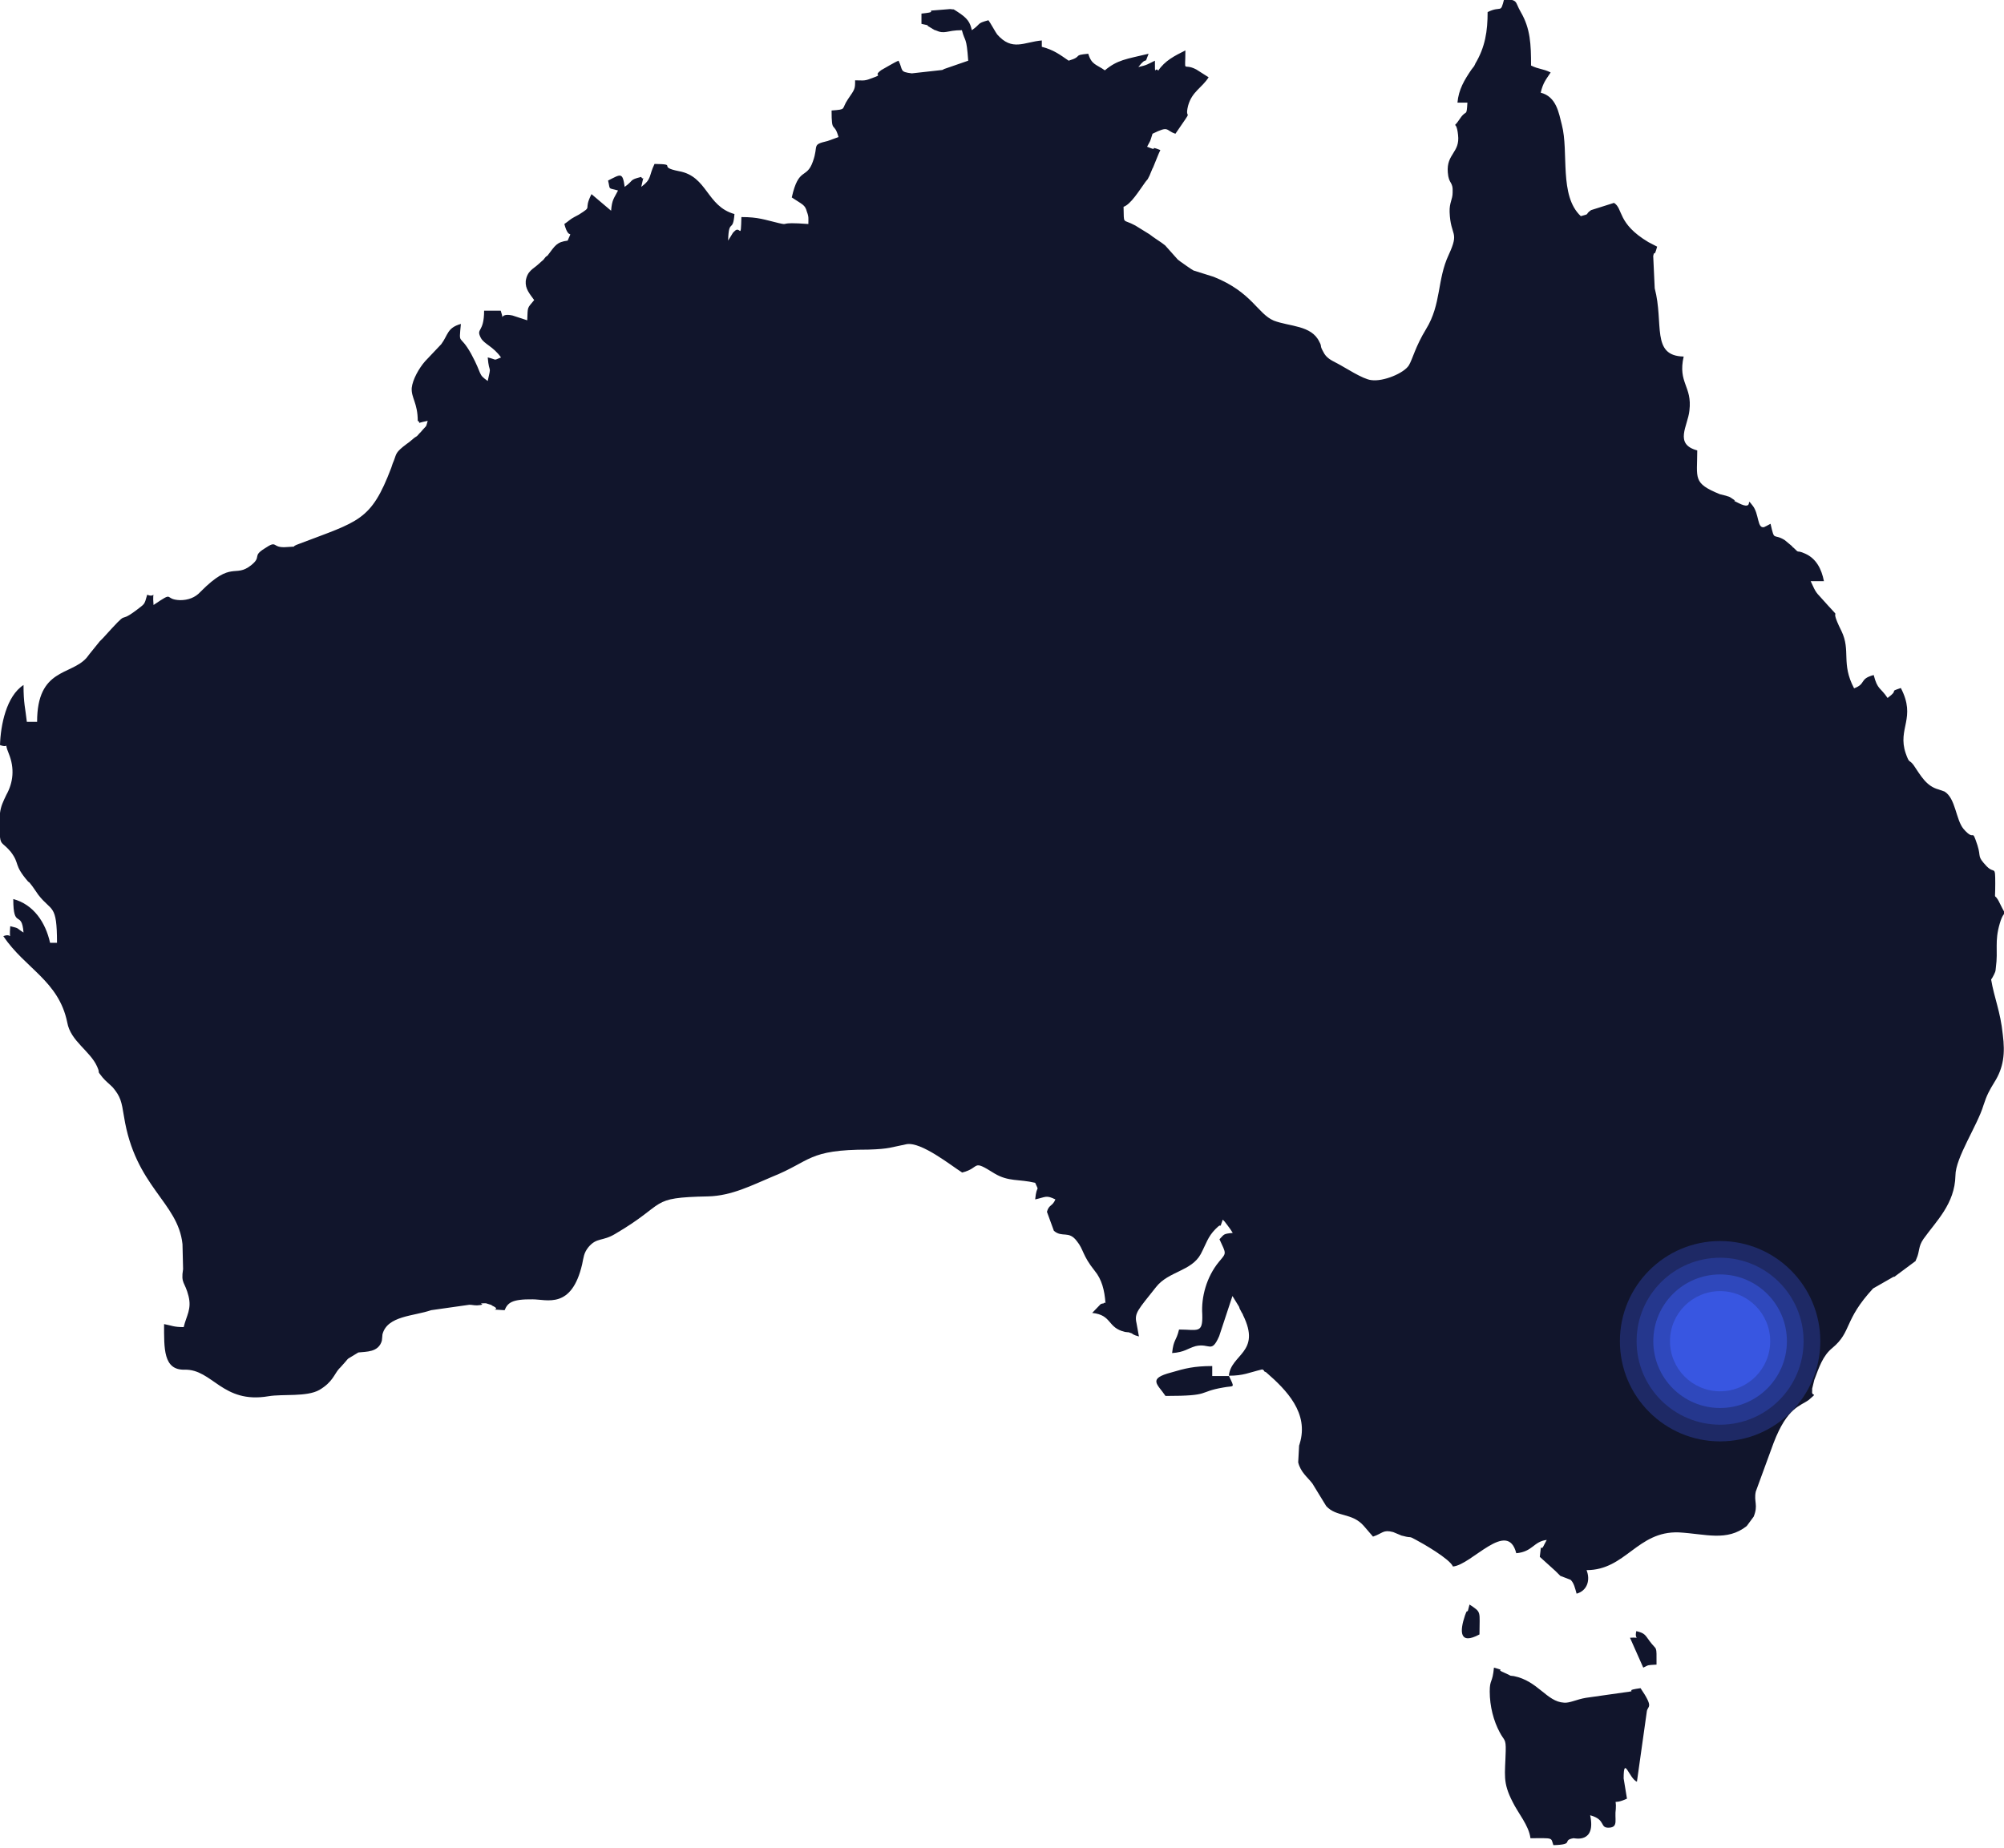 <svg width="360" height="332" viewBox="0 0 360 332" fill="none" xmlns="http://www.w3.org/2000/svg">
<g clip-path="url(#clip0)">
<path d="M207.038 24.032C210.126 22.513 209.314 23.435 211.156 24.032C214.786 18.716 212.673 22.079 213.432 18.987C214.136 16.438 215.924 15.787 217.116 13.888L214.895 12.478C212.402 11.176 212.944 13.454 212.944 9.06C210.993 10.037 209.259 10.905 208.067 12.695C207.471 11.881 207.471 13.942 207.471 10.905C206.225 11.501 206.063 11.718 204.491 12.044C206.279 9.765 205.467 12.044 206.334 9.657C202.27 10.633 200.753 10.742 198.477 12.64C196.96 11.556 196.093 11.664 195.497 9.657C192.517 9.928 194.684 10.091 191.975 10.905C190.403 9.82 189.266 8.952 187.152 8.409V7.27C183.955 7.541 181.842 9.277 179.133 6.185C178.971 6.023 177.833 3.961 177.562 3.636C175.34 4.232 176.315 4.232 174.582 5.426C174.256 4.015 173.877 3.31 171.927 2.063C170.951 1.466 171.656 1.791 170.68 1.629L167.321 1.9C166.887 2.063 168.188 2.171 165.533 2.442V4.287C167.809 4.829 165.695 4.178 167.213 4.992C167.375 5.1 167.483 5.155 167.646 5.263C167.754 5.263 167.809 5.426 168.025 5.426C169.813 6.24 169.976 5.426 172.794 5.426C173.39 7.704 173.606 6.402 173.931 10.905L169.542 12.424C169.434 12.532 169.272 12.586 169.163 12.586L163.799 13.183C161.523 12.912 162.282 12.64 161.415 10.905C160.981 11.067 160.331 11.447 159.843 11.718L158.326 12.586C156.538 13.888 159.193 13.129 156.322 14.159C155.238 14.593 154.804 14.431 153.612 14.431C153.612 16.004 153.612 15.95 152.312 17.848C151.066 19.692 152.204 19.638 149.386 19.855C149.386 24.195 149.819 21.7 150.632 24.629L148.682 25.334C145.701 26.039 147.11 26.039 146.026 29.023C144.889 32.278 143.48 29.891 142.234 35.478C144.184 36.78 144.618 36.78 144.943 38.028C145.322 39.004 145.214 39.275 145.214 40.252C139.47 39.818 142.017 40.577 139.904 40.089C137.357 39.492 136.273 39.004 133.185 39.004C133.076 43.398 133.022 40.414 131.939 41.553C131.83 41.662 131.776 41.716 131.668 41.825L130.801 43.235C130.909 39.112 131.668 41.987 131.939 38.462C126.899 37.051 127.116 31.681 121.969 30.759C117.851 29.945 121.969 29.511 117.58 29.457C116.496 31.681 117.146 32.115 115.196 33.579C115.792 30.759 115.575 32.711 115.196 31.789C112.974 32.332 113.895 32.386 112.216 33.579C111.836 30.867 111.511 31.301 109.235 32.44C109.669 34.23 109.127 33.688 111.023 34.23C110.319 35.641 109.94 35.803 109.777 37.865L106.255 34.881C104.684 37.973 106.635 36.888 103.98 38.57L103.167 39.004C102.354 39.438 102.191 39.709 101.379 40.252C102.246 43.506 102.95 40.848 101.975 43.235C99.97 43.506 99.753 44.103 98.344 45.947C98.236 45.947 98.182 46.11 98.073 46.11C97.965 46.273 97.694 46.544 97.64 46.653C97.369 46.924 96.936 47.249 96.665 47.52C95.798 48.334 94.714 48.66 94.443 50.504C94.335 51.914 95.147 52.782 95.96 53.922C94.66 55.495 94.822 55.007 94.714 57.556L92.059 56.688C89.35 56.091 90.759 58.207 89.946 55.82H86.966C86.966 59.889 85.448 58.912 86.37 60.702C86.966 61.841 88.591 62.221 90 64.228C88.483 64.825 89.458 64.662 87.616 64.228C87.887 67.429 88.32 65.313 87.616 68.459C85.774 67.157 86.749 67.483 84.636 63.577C82.523 59.78 82.414 62.275 82.793 58.207C80.301 58.912 80.518 60.16 79.272 61.841L76.346 64.933C75.262 66.181 74.124 68.188 73.962 69.707C73.853 71.497 75.045 72.419 75.045 75.62C76.02 76.162 73.907 76.216 76.833 75.62C76.454 76.922 76.725 76.325 75.966 77.193C75.858 77.302 75.533 77.735 75.424 77.79C74.558 78.766 75.099 78.169 74.449 78.658L73.474 79.471C73.365 79.58 73.203 79.634 73.094 79.743L72.39 80.285C70.873 81.533 71.252 81.695 70.548 83.269L70.277 84.082C66.647 93.629 64.479 93.629 53.805 97.698C51.8 98.403 53.913 98.132 51.583 98.295C48.657 98.566 50.012 96.884 47.52 98.566C45.244 99.976 47.086 99.976 45.136 101.549C42.155 103.936 41.722 100.573 36.032 106.323C35.057 107.408 33.757 107.842 32.348 107.842C29.259 107.733 31.535 106.052 27.58 108.71C27.309 105.509 28.176 107.571 26.442 106.865C25.9 108.818 26.008 108.439 24.437 109.686C20.807 112.398 23.733 108.873 18.531 114.623C18.423 114.731 18.098 115.057 17.935 115.219L16.093 117.498C15.984 117.606 15.713 118.04 15.551 118.203C12.733 121.403 6.665 120.047 6.665 129.703H4.822C4.551 127.208 4.226 126.448 4.226 123.085C1.138 125.092 0.108 130.3 0 133.88C1.951 134.585 0.542 132.903 1.571 135.399C2.655 138.057 2.384 140.606 1.138 142.83C0.542 144.078 0.163 144.837 0 146.085V150.425C0.163 151.835 0.542 151.401 1.951 153.083C3.63 155.307 2.384 155.307 5.039 158.399C5.147 158.507 5.31 158.562 5.364 158.67C6.069 159.538 6.177 159.809 6.881 160.786C9.265 163.878 10.241 162.305 10.241 169.411H8.995C8.182 165.722 6.014 162.522 2.384 161.545C2.384 167.132 3.901 163.39 4.226 167.566C2.818 166.698 3.63 166.861 1.842 166.427C1.571 169.519 2.384 167.512 0.596 168.217C4.497 174.022 10.566 176.246 12.083 183.732C12.679 187.095 16.201 188.831 17.447 191.652C18.152 193.225 17.176 192.031 18.423 193.604C19.019 194.31 19.561 194.689 20.265 195.395C21.674 197.076 21.836 197.944 22.27 200.602C24.274 213.296 31.969 215.954 32.782 223.548L32.89 228.05C32.456 230.709 33.215 230.275 33.865 232.878C34.461 235.265 33.486 236.404 32.998 238.466C31.21 238.466 30.885 238.194 29.476 237.923C29.476 242.263 29.314 246.223 33.161 246.114C38.2 246.006 39.934 252.298 48.224 250.888C50.771 250.454 55.105 251.051 57.381 249.749C59.765 248.338 60.036 246.928 60.903 245.952C61.011 245.843 61.066 245.789 61.174 245.68L62.041 244.704C62.149 244.595 62.474 244.161 62.583 244.107L64.371 243.022C65.78 242.86 68.001 243.022 68.597 240.907C68.597 240.907 68.706 239.93 68.706 239.768C69.573 236.404 74.341 236.513 77.429 235.428L84.311 234.451C84.853 234.451 85.015 234.56 85.719 234.56C87.941 234.397 85.123 234.18 87.291 234.18L88.158 234.451C88.266 234.451 88.32 234.56 88.429 234.614C90.542 235.591 86.857 235.157 90.65 235.428C91.192 234.126 91.897 233.421 95.689 233.475C98.236 233.475 102.679 235.319 104.576 227.183C104.846 225.935 104.846 225.175 105.713 224.091C107.231 222.3 108.206 223.114 110.536 221.704C120.072 216.116 116.334 215.194 127.225 214.977C131.451 214.869 135.081 212.97 138.712 211.451C145.756 208.63 145.051 206.569 155.996 206.569C159.789 206.461 160.114 206.135 162.878 205.593C165.533 205.159 170.789 209.39 172.848 210.692C176.261 209.824 174.419 208.197 178.645 210.855C181.192 212.373 182.98 211.831 185.96 212.536C186.773 214.381 186.231 212.645 185.96 215.52C187.911 215.086 187.911 214.706 189.591 215.52C189.049 216.822 188.453 216.388 188.073 217.744L189.32 221.161C190.837 222.463 191.975 221.053 193.438 223.006C194.684 224.524 194.413 225.555 196.635 228.322C197.935 229.895 198.423 231.848 198.585 234.126C198.477 234.126 198.314 234.017 198.314 234.126C198.314 234.234 198.043 234.234 198.043 234.234C197.935 234.234 197.772 234.343 197.718 234.343L196.201 235.916C199.831 236.296 198.856 238.574 202.107 239.334C203.245 239.496 202.216 239.225 203.353 239.605C203.353 239.605 203.516 239.876 204.6 240.147L204.166 237.76C203.733 235.916 204.437 235.374 207.688 231.251C209.91 228.43 214.028 228.43 215.707 225.338C216.683 223.494 216.954 222.246 218.362 220.836C219.88 219.263 218.796 221.432 219.663 219.154C220.367 219.968 219.392 218.72 220.476 220.131C221.017 220.836 221.072 220.944 221.451 221.541C219.663 221.704 219.934 221.812 219.067 222.68C220.313 225.392 220.367 225.067 218.958 226.749C216.737 229.461 215.762 233.095 215.978 236.187C216.087 239.713 215.166 238.9 211.806 238.9C211.264 241.124 210.831 240.581 210.56 243.131C212.836 242.968 213.269 242.317 214.786 241.883C217.333 241.286 217.604 243.294 219.013 240.093L221.397 232.878L222.535 234.723C222.643 234.885 222.643 235.048 222.697 235.157L223.131 235.97C223.239 236.079 223.293 236.242 223.293 236.296C226.653 243.077 221.072 243.294 220.747 247.253H217.766V245.463C214.515 245.463 212.836 245.897 210.452 246.603C206.063 247.742 207.959 248.718 209.368 250.834C217.766 250.834 215.003 250.128 219.771 249.315C221.722 248.935 221.884 249.586 220.747 247.199C223.402 247.199 224.269 246.657 226.761 246.06C226.869 246.169 227.032 246.169 227.086 246.331C227.086 246.494 227.357 246.494 227.465 246.603C231.15 249.803 235.16 253.926 233.48 259.405C233.48 259.513 233.371 259.676 233.371 259.784L233.209 262.768C233.642 264.558 234.889 265.426 235.756 266.565L238.248 270.633C240.09 272.64 242.854 271.773 244.967 274.159L246.647 276.112C248.435 275.515 248.435 274.81 250.277 275.299L251.577 275.841C251.74 275.949 251.957 275.949 252.119 276.004C253.691 276.438 252.932 275.895 254.395 276.709C255.533 277.306 260.464 280.126 261.005 281.483C264.365 281.211 270.813 272.912 272.384 279.096C275.364 278.825 275.473 276.98 277.857 276.709L277.423 277.523C276.61 279.313 276.99 276.438 276.61 279.747L279.428 282.296C279.591 282.459 280.241 283.11 280.295 283.164L282.137 283.869C282.733 284.412 282.95 285.388 283.221 286.365C285.172 285.822 285.713 283.869 285.009 282.134C292.053 282.134 294.112 275.082 301.589 275.353C306.412 275.624 310.205 277.034 313.781 274.214L315.027 272.532C315.894 270.416 315.027 269.874 315.406 268.03L318.603 259.296C321.096 252.787 323.426 252.678 324.943 251.539C326.731 250.02 325.376 251.105 325.539 249.966C325.539 249.857 325.539 249.695 325.539 249.532L325.918 247.959C326.785 245.68 327.435 243.619 329.169 242.209C332.691 239.279 331.174 237.272 336.484 231.522L339.898 229.569C340.06 229.461 340.169 229.407 340.331 229.407L344.124 226.586C344.124 226.477 344.232 226.315 344.287 226.152C344.883 224.85 344.558 224.036 345.533 222.626C347.809 219.425 351.168 216.333 351.276 211.234C351.276 208.034 355.232 202.229 356.315 198.595C356.911 196.751 357.399 195.883 358.266 194.472C359.946 191.814 360.217 189.265 359.783 185.901C359.35 181.67 358.266 179.446 357.67 175.92C356.966 173.371 356.586 178.47 358.212 175.107C358.374 174.673 358.483 174.727 358.537 173.859C358.971 170.658 358.266 169.248 359.241 165.939C360.108 162.956 360.65 165.234 359.241 162.305C358.104 159.918 358.429 162.576 358.429 158.779C358.429 155.361 358.32 157.097 356.912 155.687C355.069 153.734 355.936 154.113 355.232 151.889C354.094 148.472 354.907 151.455 352.739 148.96C351.331 147.279 351.331 143.481 349.326 142.234L348.242 141.854C346.02 141.257 345.045 139.359 343.745 137.46C342.932 136.375 343.04 137.352 342.336 135.344C340.819 130.842 344.287 129.052 341.469 123.627C339.085 124.441 341.361 123.736 339.085 125.417C337.784 123.465 337.297 124.007 336.592 121.295C333.937 122 335.292 122.868 333.07 123.682C330.686 119.179 332.529 116.955 330.795 113.375C327.977 107.733 332.041 112.941 326.839 107.082C325.972 106.214 325.756 105.401 325.268 104.424H327.652C327.219 102.2 326.243 100.356 324.293 99.488C322.505 98.674 323.426 99.651 322.179 98.403C322.071 98.403 322.017 98.24 321.908 98.132L320.608 97.047C318.495 95.745 318.82 97.427 318.061 94.118L317.249 94.552C317.249 94.552 316.978 94.66 316.924 94.714C315.623 95.04 316.057 92.328 314.81 90.809C313.402 88.964 315.352 91.948 312.264 90.375C310.584 89.561 312.372 90.375 311.288 89.669C310.421 89.073 310.747 89.344 310.042 89.073L308.958 88.802C304.028 86.794 304.895 85.981 304.895 80.936C300.668 79.797 303.215 76.542 303.486 73.775C304.028 69.382 301.373 68.839 302.456 64.066C296.55 63.957 298.934 58.153 297.255 51.806L296.984 46.002C297.255 44.754 297.092 46.544 297.688 44.32L296.117 43.506C290.482 40.143 291.62 37.485 289.94 36.454L285.822 37.756C284.576 38.624 285.822 38.353 283.98 38.841C280.024 35.153 281.866 27.341 280.566 22.405C280.024 20.289 279.591 17.36 276.773 16.655C277.207 14.81 277.748 14.268 278.561 13.02C277.152 12.315 276.448 12.478 275.039 11.773C275.039 7.975 274.931 5.155 273.197 2.171C272.059 0.218 272.818 0.055 270.217 -0.216C269.512 2.605 269.783 0.923 267.237 2.171C267.237 5.589 266.803 8.464 265.015 11.447C265.015 11.556 264.853 11.718 264.853 11.827L264.311 12.532C263.064 14.376 262.035 16.058 261.818 18.445H263.606C263.444 21.157 263.444 19.584 262.306 21.266C260.734 23.652 261.601 21.103 261.927 24.249C262.306 27.45 259.813 27.612 260.084 30.976C260.247 33.2 261.06 32.495 260.951 34.61C260.951 35.858 260.355 36.4 260.409 38.082C260.572 42.584 262.252 41.445 260.247 45.785C258.134 50.287 258.946 54.627 256.183 59.129C254.232 62.33 253.799 64.445 253.095 65.639C252.228 67.049 248.489 68.622 246.322 68.297C244.804 68.134 241.716 66.073 240.253 65.313C239.115 64.716 238.248 64.337 237.706 63.198C237.002 61.95 237.544 62.384 237.002 61.407C235.593 58.424 231.638 58.695 228.82 57.61C225.894 56.363 224.919 52.511 218.037 49.745L214.407 48.605C214.299 48.605 211.752 46.815 211.589 46.653L209.314 44.103C208.609 43.506 207.363 42.801 206.496 42.096L203.949 40.523C201.565 39.221 201.945 40.523 201.836 37.16C203.137 36.726 204.654 34.23 205.792 32.657C206.496 31.789 205.954 32.549 206.496 31.572L207.038 30.27C207.146 30.162 207.146 29.999 207.2 29.945C207.58 29.077 208.067 27.721 208.447 26.961C205.954 25.985 208.555 27.395 206.063 26.365C206.767 25.009 206.496 25.768 207.038 24.032ZM265.774 293.688C265.774 289.457 266.207 289.782 263.986 288.318C263.39 290.813 263.823 288.426 263.173 290.27C262.197 293.145 262.143 295.641 265.774 293.688ZM292.812 294.285L295.196 299.655C296.279 299.112 295.9 299.221 297.58 299.112C297.58 295.424 297.688 296.726 296.334 294.881C295.521 293.796 295.521 293.471 293.949 293.091C293.516 294.827 294.925 294.122 292.812 294.285ZM267.616 303.94C267.616 306.598 268.32 309.256 269.404 311.263C270.217 312.837 270.542 312.348 270.488 314.627C270.379 318.966 269.892 320.214 271.734 323.794C272.709 325.801 274.66 328.025 274.931 330.304C279.157 330.304 278.561 330.141 279.049 331.551C283.004 331.443 280.458 330.683 282.679 330.304C282.842 330.304 286.743 331.28 285.659 326.181C288.639 326.995 287.231 328.568 289.181 328.405C290.753 328.242 289.994 326.886 290.265 325.042C290.427 322.818 289.452 324.499 292.27 323.198L291.674 319.563C291.674 315.332 292.649 319.563 294.058 320.16L295.846 307.466C296.008 306.49 297.146 306.924 294.708 303.344C291.999 303.723 293.57 303.778 292.92 303.94L284.901 305.079C283.221 305.351 281.975 306.056 280.945 305.947C277.857 305.785 276.285 302.042 271.951 301.174C270.867 301.011 271.951 301.337 270.379 300.631C268.266 299.763 270.921 300.36 268.374 299.655C268.104 302.53 267.616 301.716 267.616 303.94Z" fill="#11152C"/>
<g opacity="0.32" filter="url(#filter0_f)">
<circle cx="309" cy="241" r="18" fill="#3856E1"/>
</g>
<circle opacity="0.32" cx="309" cy="241" r="15" fill="#3856E1"/>
<circle opacity="0.56" cx="309" cy="241" r="12" fill="#3856E1"/>
<circle cx="309" cy="241" r="9" fill="#3856E1"/>
</g>
<defs>
<filter id="filter0_f" x="283" y="215" width="52" height="52" filterUnits="userSpaceOnUse" color-interpolation-filters="sRGB">
<feFlood flood-opacity="0" result="BackgroundImageFix"/>
<feBlend mode="normal" in="SourceGraphic" in2="BackgroundImageFix" result="shape"/>
<feGaussianBlur stdDeviation="4" result="effect1_foregroundBlur"/>
</filter>
<clipPath id="clip0">
<rect width="360" height="331.55" fill="white"/>
</clipPath>
</defs>
</svg>
